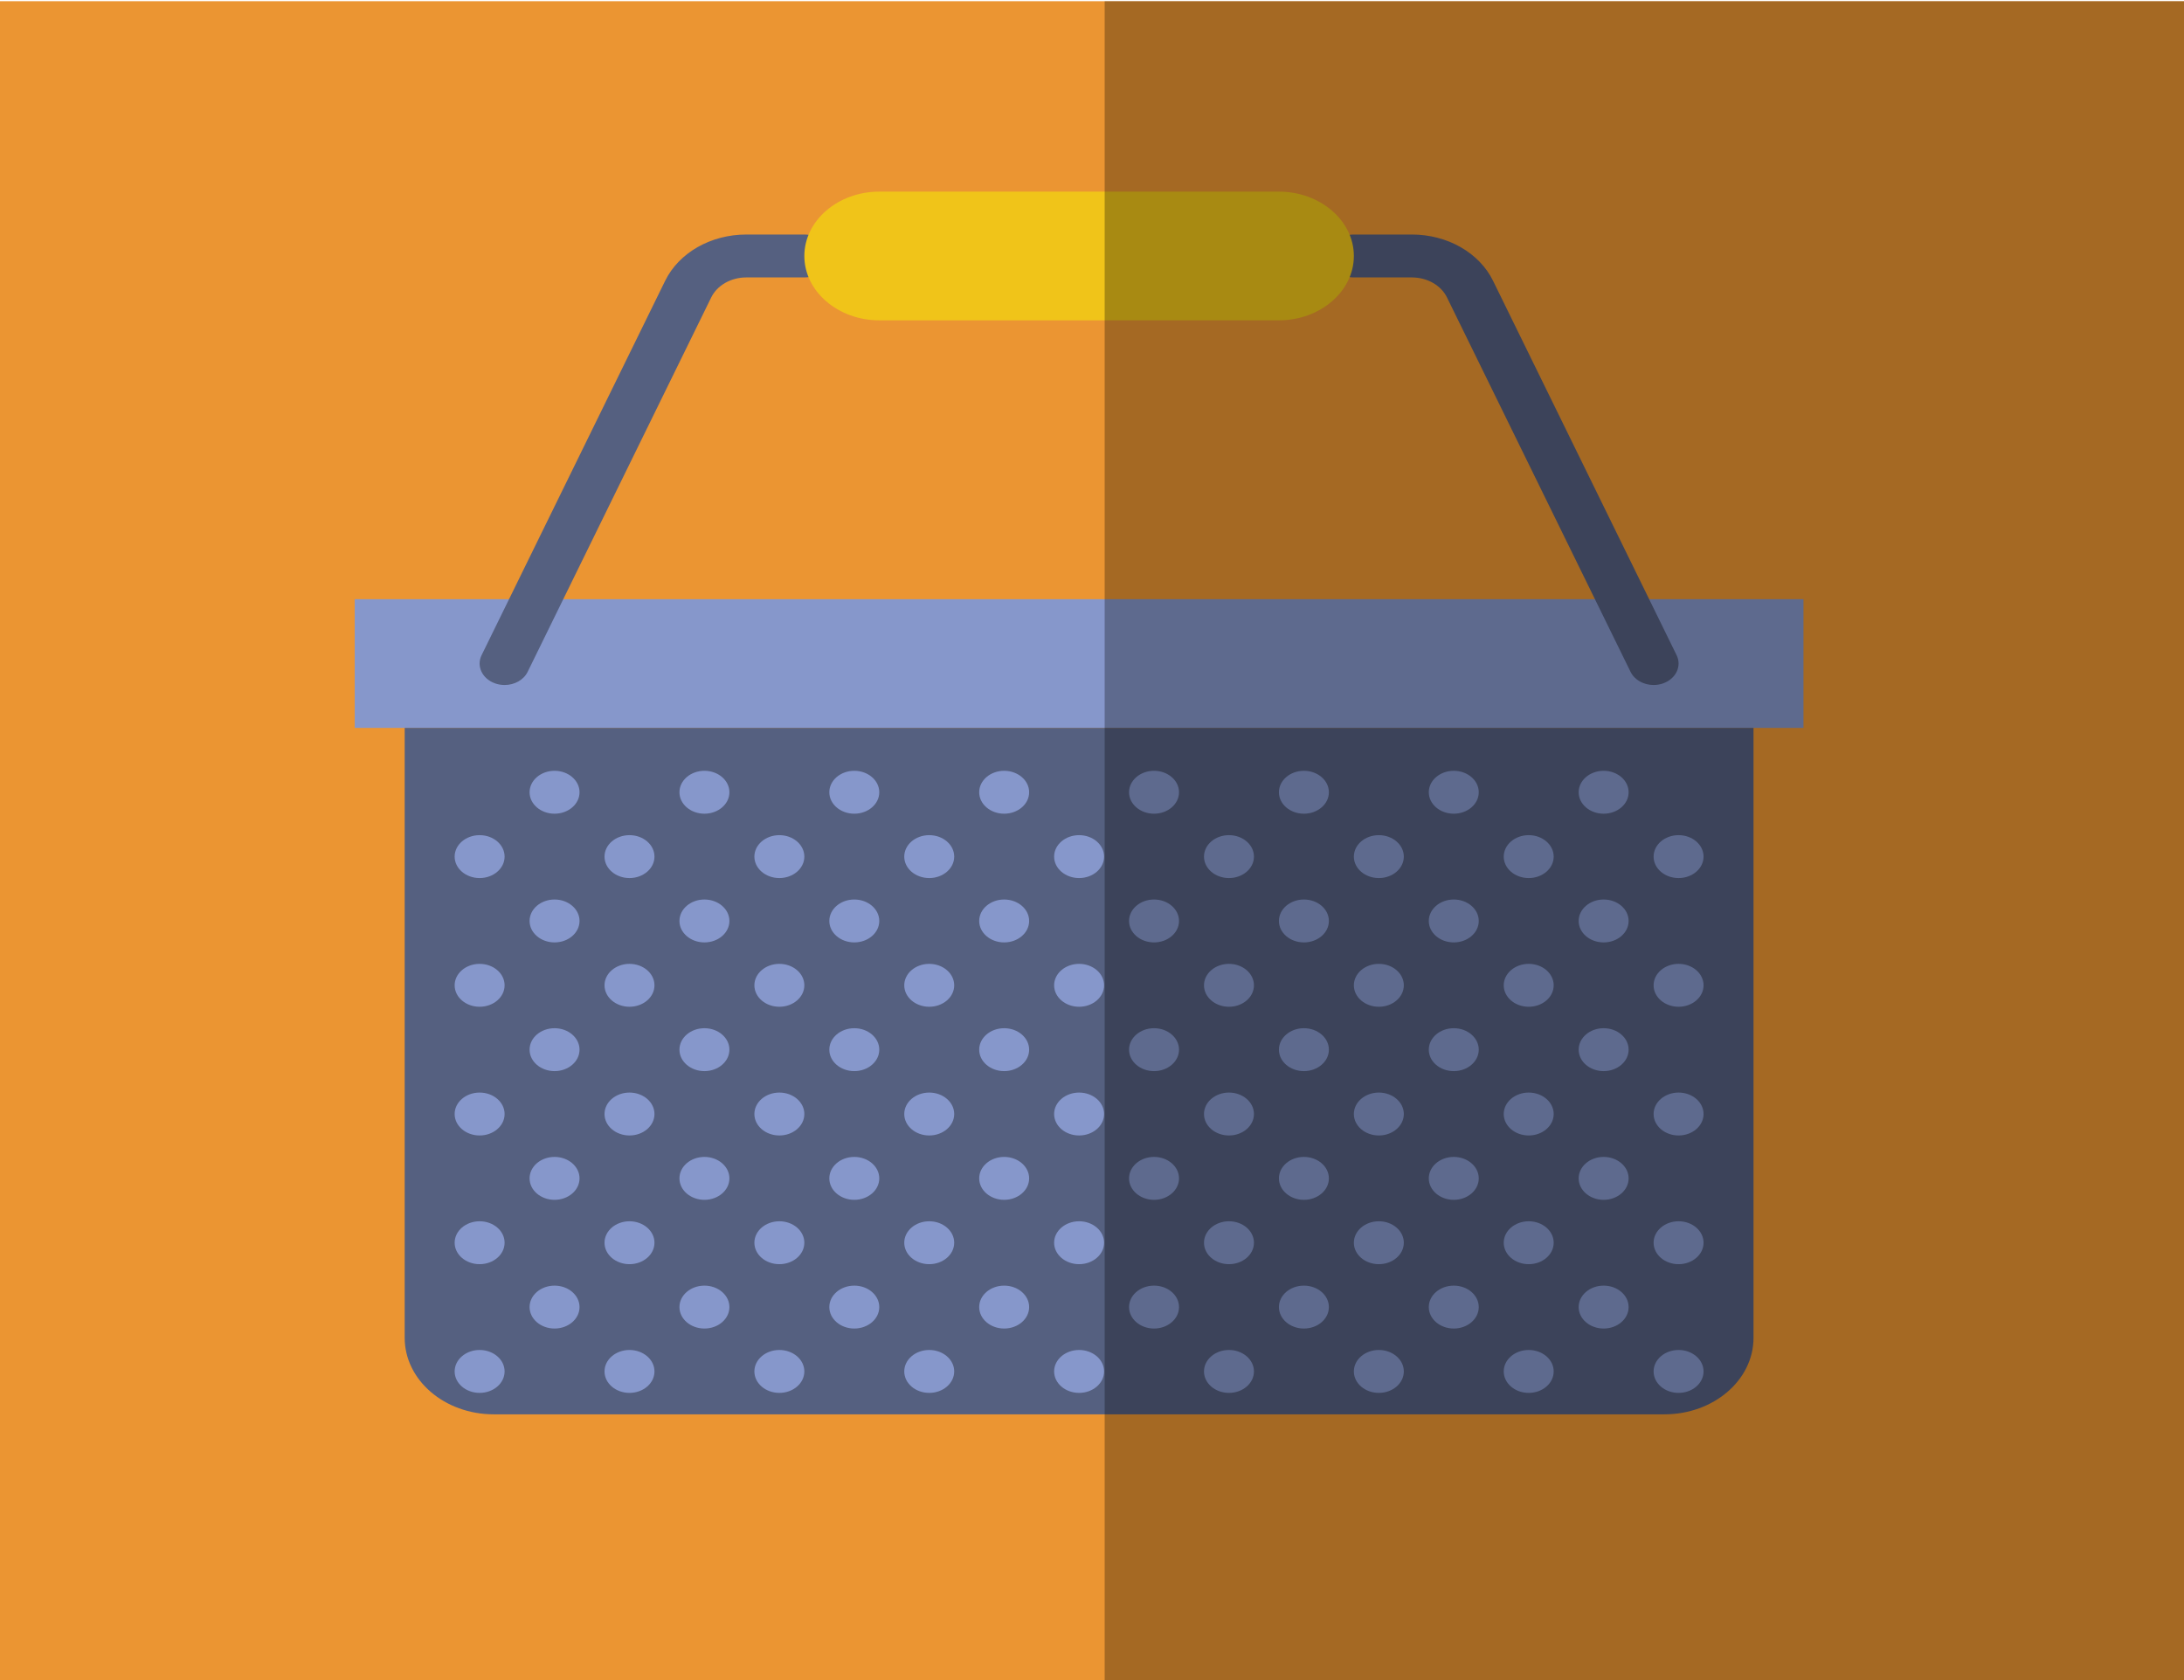 <?xml version="1.0" encoding="UTF-8" standalone="no"?>
<!-- Generator: Adobe Illustrator 18.0.0, SVG Export Plug-In . SVG Version: 6.00 Build 0)  -->

<svg
   xmlns:dc="http://purl.org/dc/elements/1.1/"
   xmlns:cc="http://creativecommons.org/ns#"
   xmlns:rdf="http://www.w3.org/1999/02/22-rdf-syntax-ns#"
   xmlns:svg="http://www.w3.org/2000/svg"
   xmlns="http://www.w3.org/2000/svg"
   xmlns:sodipodi="http://sodipodi.sourceforge.net/DTD/sodipodi-0.dtd"
   xmlns:inkscape="http://www.inkscape.org/namespaces/inkscape"
   version="1.1"
   id="Capa_1"
   x="0px"
   y="0px"
   viewBox="0 0 650 500"
   xml:space="preserve"
   inkscape:version="0.91 r"
   sodipodi:docname="basket.svg"
   width="650"
   height="500"><defs
     id="defs217" /><sodipodi:namedview
     pagecolor="#ffffff"
     bordercolor="#666666"
     borderopacity="1"
     objecttolerance="10"
     gridtolerance="10"
     guidetolerance="10"
     inkscape:pageopacity="0"
     inkscape:pageshadow="2"
     inkscape:window-width="1366"
     inkscape:window-height="719"
     id="namedview215"
     showgrid="false"
     inkscape:zoom="0.81458701"
     inkscape:cx="127.96764"
     inkscape:cy="250"
     inkscape:window-x="0"
     inkscape:window-y="26"
     inkscape:window-maximized="1"
     inkscape:current-layer="Capa_1" /><rect
     style="opacity:1;fill:#eb9532;fill-opacity:1;stroke:none;stroke-width:3;stroke-miterlimit:4;stroke-dasharray:none;stroke-opacity:1"
     id="rect4347"
     width="653.092"
     height="503.323"
     x="0"
     y="0.36" /><g
     id="g3"
     transform="matrix(7.434,0,0,6.384,105.575,53.836)"><rect
       y="19.5"
       style="fill:#8697cb"
       width="58"
       height="6"
       id="rect5"
       x="0" /><path
       style="fill:#556080"
       d="m 52.433,57.5 -46.866,0 C 3.597,57.5 2,55.903 2,53.933 L 2,25.5 l 54,0 0,28.433 c 0,1.97 -1.597,3.567 -3.567,3.567 z"
       id="path7"
       inkscape:connector-curvature="0" /><path
       style="fill:#556080"
       d="M 6,23.5 C 5.871,23.5 5.739,23.475 5.612,23.422 5.103,23.207 4.864,22.621 5.078,22.112 L 12.427,4.659 C 12.979,3.348 14.255,2.5 15.679,2.5 L 18,2.5 c 0.552,0 1,0.447 1,1 0,0.553 -0.448,1 -1,1 l -2.321,0 c -0.617,0 -1.169,0.367 -1.408,0.935 L 6.922,22.888 C 6.761,23.271 6.39,23.5 6,23.5 Z"
       id="path9"
       inkscape:connector-curvature="0" /><path
       style="fill:#556080"
       d="m 52,23.5 c -0.39,0 -0.761,-0.229 -0.922,-0.612 L 43.729,5.435 C 43.491,4.867 42.938,4.5 42.321,4.5 L 40,4.5 c -0.552,0 -1,-0.447 -1,-1 0,-0.553 0.448,-1 1,-1 l 2.321,0 c 1.423,0 2.7,0.848 3.252,2.159 l 7.349,17.453 c 0.214,0.509 -0.025,1.095 -0.534,1.31 C 52.261,23.475 52.13,23.5 52,23.5 Z"
       id="path11"
       inkscape:connector-curvature="0" /><circle
       style="fill:#8697cb"
       cx="23"
       cy="31.5"
       r="1"
       id="circle13" /><circle
       style="fill:#8697cb"
       cx="26"
       cy="28.5"
       r="1"
       id="circle15" /><circle
       style="fill:#8697cb"
       cx="26"
       cy="34.5"
       r="1"
       id="circle17" /><circle
       style="fill:#8697cb"
       cx="29"
       cy="31.5"
       r="1"
       id="circle19" /><circle
       style="fill:#8697cb"
       cx="17"
       cy="31.5"
       r="1"
       id="circle21" /><circle
       style="fill:#8697cb"
       cx="20"
       cy="28.5"
       r="1"
       id="circle23" /><circle
       style="fill:#8697cb"
       cx="20"
       cy="34.5"
       r="1"
       id="circle25" /><circle
       style="fill:#8697cb"
       cx="5"
       cy="31.5"
       r="1"
       id="circle27" /><circle
       style="fill:#8697cb"
       cx="11"
       cy="31.5"
       r="1"
       id="circle29" /><circle
       style="fill:#8697cb"
       cx="8"
       cy="28.5"
       r="1"
       id="circle31" /><circle
       style="fill:#8697cb"
       cx="14"
       cy="28.5"
       r="1"
       id="circle33" /><circle
       style="fill:#8697cb"
       cx="8"
       cy="34.5"
       r="1"
       id="circle35" /><circle
       style="fill:#8697cb"
       cx="14"
       cy="34.5"
       r="1"
       id="circle37" /><circle
       style="fill:#8697cb"
       cx="53"
       cy="31.5"
       r="1"
       id="circle39" /><circle
       style="fill:#8697cb"
       cx="47"
       cy="31.5"
       r="1"
       id="circle41" /><circle
       style="fill:#8697cb"
       cx="50"
       cy="28.5"
       r="1"
       id="circle43" /><circle
       style="fill:#8697cb"
       cx="50"
       cy="34.5"
       r="1"
       id="circle45" /><circle
       style="fill:#8697cb"
       cx="32"
       cy="28.5"
       r="1"
       id="circle47" /><circle
       style="fill:#8697cb"
       cx="32"
       cy="34.5"
       r="1"
       id="circle49" /><circle
       style="fill:#8697cb"
       cx="35"
       cy="31.5"
       r="1"
       id="circle51" /><circle
       style="fill:#8697cb"
       cx="41"
       cy="31.5"
       r="1"
       id="circle53" /><circle
       style="fill:#8697cb"
       cx="23"
       cy="37.5"
       r="1"
       id="circle55" /><circle
       style="fill:#8697cb"
       cx="29"
       cy="37.5"
       r="1"
       id="circle57" /><circle
       style="fill:#8697cb"
       cx="17"
       cy="37.5"
       r="1"
       id="circle59" /><circle
       style="fill:#8697cb"
       cx="5"
       cy="37.5"
       r="1"
       id="circle61" /><circle
       style="fill:#8697cb"
       cx="11"
       cy="37.5"
       r="1"
       id="circle63" /><circle
       style="fill:#8697cb"
       cx="53"
       cy="37.5"
       r="1"
       id="circle65" /><circle
       style="fill:#8697cb"
       cx="47"
       cy="37.5"
       r="1"
       id="circle67" /><circle
       style="fill:#8697cb"
       cx="35"
       cy="37.5"
       r="1"
       id="circle69" /><circle
       style="fill:#8697cb"
       cx="41"
       cy="37.5"
       r="1"
       id="circle71" /><circle
       style="fill:#8697cb"
       cx="38"
       cy="28.5"
       r="1"
       id="circle73" /><circle
       style="fill:#8697cb"
       cx="44"
       cy="28.5"
       r="1"
       id="circle75" /><circle
       style="fill:#8697cb"
       cx="38"
       cy="34.5"
       r="1"
       id="circle77" /><circle
       style="fill:#8697cb"
       cx="44"
       cy="34.5"
       r="1"
       id="circle79" /><circle
       style="fill:#8697cb"
       cx="23"
       cy="43.5"
       r="1"
       id="circle81" /><circle
       style="fill:#8697cb"
       cx="26"
       cy="40.5"
       r="1"
       id="circle83" /><circle
       style="fill:#8697cb"
       cx="26"
       cy="46.5"
       r="1"
       id="circle85" /><circle
       style="fill:#8697cb"
       cx="29"
       cy="43.5"
       r="1"
       id="circle87" /><circle
       style="fill:#8697cb"
       cx="17"
       cy="43.5"
       r="1"
       id="circle89" /><circle
       style="fill:#8697cb"
       cx="20"
       cy="40.5"
       r="1"
       id="circle91" /><circle
       style="fill:#8697cb"
       cx="20"
       cy="46.5"
       r="1"
       id="circle93" /><circle
       style="fill:#8697cb"
       cx="5"
       cy="43.5"
       r="1"
       id="circle95" /><circle
       style="fill:#8697cb"
       cx="11"
       cy="43.5"
       r="1"
       id="circle97" /><circle
       style="fill:#8697cb"
       cx="8"
       cy="40.5"
       r="1"
       id="circle99" /><circle
       style="fill:#8697cb"
       cx="14"
       cy="40.5"
       r="1"
       id="circle101" /><circle
       style="fill:#8697cb"
       cx="8"
       cy="46.5"
       r="1"
       id="circle103" /><circle
       style="fill:#8697cb"
       cx="14"
       cy="46.5"
       r="1"
       id="circle105" /><circle
       style="fill:#8697cb"
       cx="53"
       cy="43.5"
       r="1"
       id="circle107" /><circle
       style="fill:#8697cb"
       cx="47"
       cy="43.5"
       r="1"
       id="circle109" /><circle
       style="fill:#8697cb"
       cx="50"
       cy="40.5"
       r="1"
       id="circle111" /><circle
       style="fill:#8697cb"
       cx="50"
       cy="46.5"
       r="1"
       id="circle113" /><circle
       style="fill:#8697cb"
       cx="32"
       cy="40.5"
       r="1"
       id="circle115" /><circle
       style="fill:#8697cb"
       cx="32"
       cy="46.5"
       r="1"
       id="circle117" /><circle
       style="fill:#8697cb"
       cx="35"
       cy="43.5"
       r="1"
       id="circle119" /><circle
       style="fill:#8697cb"
       cx="41"
       cy="43.5"
       r="1"
       id="circle121" /><circle
       style="fill:#8697cb"
       cx="23"
       cy="49.5"
       r="1"
       id="circle123" /><circle
       style="fill:#8697cb"
       cx="29"
       cy="49.5"
       r="1"
       id="circle125" /><circle
       style="fill:#8697cb"
       cx="17"
       cy="49.5"
       r="1"
       id="circle127" /><circle
       style="fill:#8697cb"
       cx="5"
       cy="49.5"
       r="1"
       id="circle129" /><circle
       style="fill:#8697cb"
       cx="11"
       cy="49.5"
       r="1"
       id="circle131" /><circle
       style="fill:#8697cb"
       cx="53"
       cy="49.5"
       r="1"
       id="circle133" /><circle
       style="fill:#8697cb"
       cx="47"
       cy="49.5"
       r="1"
       id="circle135" /><circle
       style="fill:#8697cb"
       cx="35"
       cy="49.5"
       r="1"
       id="circle137" /><circle
       style="fill:#8697cb"
       cx="41"
       cy="49.5"
       r="1"
       id="circle139" /><circle
       style="fill:#8697cb"
       cx="38"
       cy="40.5"
       r="1"
       id="circle141" /><circle
       style="fill:#8697cb"
       cx="44"
       cy="40.5"
       r="1"
       id="circle143" /><circle
       style="fill:#8697cb"
       cx="38"
       cy="46.5"
       r="1"
       id="circle145" /><circle
       style="fill:#8697cb"
       cx="44"
       cy="46.5"
       r="1"
       id="circle147" /><circle
       style="fill:#8697cb"
       cx="23"
       cy="55.5"
       r="1"
       id="circle149" /><circle
       style="fill:#8697cb"
       cx="26"
       cy="52.5"
       r="1"
       id="circle151" /><circle
       style="fill:#8697cb"
       cx="29"
       cy="55.5"
       r="1"
       id="circle153" /><circle
       style="fill:#8697cb"
       cx="17"
       cy="55.5"
       r="1"
       id="circle155" /><circle
       style="fill:#8697cb"
       cx="20"
       cy="52.5"
       r="1"
       id="circle157" /><circle
       style="fill:#8697cb"
       cx="5"
       cy="55.5"
       r="1"
       id="circle159" /><circle
       style="fill:#8697cb"
       cx="11"
       cy="55.5"
       r="1"
       id="circle161" /><circle
       style="fill:#8697cb"
       cx="8"
       cy="52.5"
       r="1"
       id="circle163" /><circle
       style="fill:#8697cb"
       cx="14"
       cy="52.5"
       r="1"
       id="circle165" /><circle
       style="fill:#8697cb"
       cx="53"
       cy="55.5"
       r="1"
       id="circle167" /><circle
       style="fill:#8697cb"
       cx="47"
       cy="55.5"
       r="1"
       id="circle169" /><circle
       style="fill:#8697cb"
       cx="50"
       cy="52.5"
       r="1"
       id="circle171" /><circle
       style="fill:#8697cb"
       cx="32"
       cy="52.5"
       r="1"
       id="circle173" /><circle
       style="fill:#8697cb"
       cx="35"
       cy="55.5"
       r="1"
       id="circle175" /><circle
       style="fill:#8697cb"
       cx="41"
       cy="55.5"
       r="1"
       id="circle177" /><circle
       style="fill:#8697cb"
       cx="38"
       cy="52.5"
       r="1"
       id="circle179" /><circle
       style="fill:#8697cb"
       cx="44"
       cy="52.5"
       r="1"
       id="circle181" /><path
       style="fill:#f0c419"
       d="m 37,6.5 -16,0 c -1.65,0 -3,-1.35 -3,-3 l 0,0 c 0,-1.65 1.35,-3 3,-3 l 16,0 c 1.65,0 3,1.35 3,3 l 0,0 c 0,1.65 -1.35,3 -3,3 z"
       id="path183"
       inkscape:connector-curvature="0" /></g><g
     id="g185"
     transform="translate(0,442)" /><g
     id="g187"
     transform="translate(0,442)" /><g
     id="g189"
     transform="translate(0,442)" /><g
     id="g191"
     transform="translate(0,442)" /><g
     id="g193"
     transform="translate(0,442)" /><g
     id="g195"
     transform="translate(0,442)" /><g
     id="g197"
     transform="translate(0,442)" /><g
     id="g199"
     transform="translate(0,442)" /><g
     id="g201"
     transform="translate(0,442)" /><g
     id="g203"
     transform="translate(0,442)" /><g
     id="g205"
     transform="translate(0,442)" /><g
     id="g207"
     transform="translate(0,442)" /><g
     id="g209"
     transform="translate(0,442)" /><g
     id="g211"
     transform="translate(0,442)" /><g
     id="g213"
     transform="translate(0,442)" /><rect
     y="0.36"
     x="328.772"
     height="503.323"
     width="322.863"
     id="rect4349"
     style="opacity:0.3;fill:#000000;fill-opacity:1;stroke:none;stroke-width:3;stroke-miterlimit:4;stroke-dasharray:none;stroke-opacity:1" /></svg>